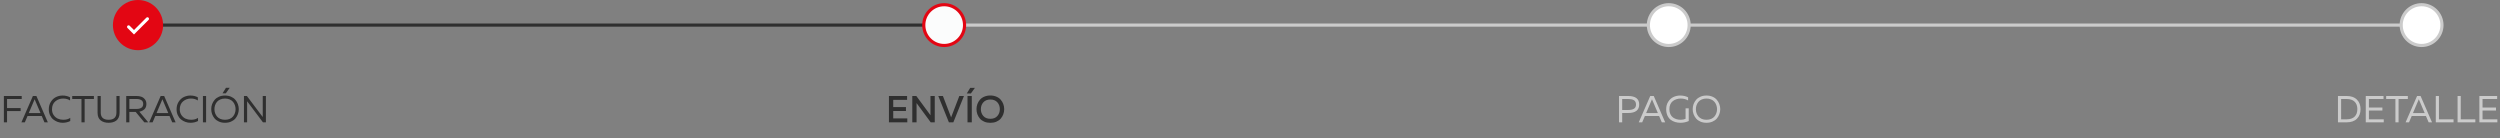 <svg width="797" height="44" viewBox="0 0 797 44" fill="none" xmlns="http://www.w3.org/2000/svg">
    <rect x="0" y="0" width="797" height="44" fill="#808080" stroke="none"/>
    <path d="M46 8L301 8" stroke="#2F2F2F" />
    <path d="M529 8L771 8" stroke="#CBCBCB" />
    <path d="M301 8L532 8" stroke="#CBCBCB" />
    <circle cx="44" cy="8" r="8" fill="#E30613" />
    <path d="M41 8.571L42.714 10.286L47 6" stroke="white" stroke-linecap="round" />
    <circle cx="301" cy="8" r="6.5" fill="#FBFCFC" stroke="#E30613" />
    <circle cx="532" cy="8" r="6.5" fill="white" stroke="#CBCBCB" />
    <circle cx="772" cy="8" r="6.5" fill="white" stroke="#CBCBCB" />
    <path d="M1.237 30.6H6.925V31.56H2.245V34.452H6.577V35.412H2.245V39H1.237V30.6ZM7.918 39H6.826L10.486 30.6H11.602L15.25 39H14.17L13.306 36.972H8.782L7.918 39ZM10.906 31.956L9.178 36.036H12.91L11.17 31.956C11.154 31.916 11.11 31.808 11.038 31.632C10.966 31.816 10.922 31.924 10.906 31.956ZM15.556 34.86C15.556 33.932 15.776 33.128 16.216 32.448C16.656 31.76 17.204 31.256 17.86 30.936C18.516 30.616 19.22 30.456 19.972 30.456C20.836 30.456 21.624 30.644 22.336 31.02V32.028C21.728 31.62 20.996 31.416 20.14 31.416C19.18 31.416 18.348 31.712 17.644 32.304C16.94 32.888 16.584 33.74 16.576 34.86C16.576 35.572 16.756 36.188 17.116 36.708C17.484 37.228 17.932 37.604 18.46 37.836C18.996 38.068 19.568 38.184 20.176 38.184C21.08 38.184 21.82 37.98 22.396 37.572V38.58C21.668 38.956 20.856 39.144 19.96 39.144C19.424 39.144 18.896 39.052 18.376 38.868C17.856 38.676 17.384 38.408 16.96 38.064C16.536 37.712 16.196 37.26 15.94 36.708C15.684 36.148 15.556 35.532 15.556 34.86ZM23.023 30.6H29.936V31.56H26.983V39H25.976V31.56H23.023V30.6ZM37.118 30.6H38.126V35.928C38.126 36.504 38.03 37.008 37.838 37.44C37.654 37.864 37.394 38.2 37.058 38.448C36.73 38.688 36.362 38.864 35.954 38.976C35.554 39.088 35.11 39.144 34.622 39.144C33.59 39.144 32.746 38.888 32.09 38.376C31.434 37.864 31.106 37.048 31.106 35.928V30.6H32.114V35.88C32.114 37.416 32.95 38.184 34.622 38.184C36.286 38.184 37.118 37.416 37.118 35.88V30.6ZM41.245 39H40.237V30.6H43.525C44.077 30.6 44.577 30.676 45.025 30.828C45.473 30.972 45.857 31.244 46.177 31.644C46.505 32.036 46.669 32.536 46.669 33.144C46.669 33.864 46.461 34.424 46.045 34.824C45.629 35.224 45.089 35.484 44.425 35.604L47.269 39H46.009L43.261 35.688H41.245V39ZM41.245 31.56V34.728H43.573C44.165 34.728 44.657 34.608 45.049 34.368C45.449 34.12 45.649 33.712 45.649 33.144C45.649 32.568 45.449 32.16 45.049 31.92C44.657 31.68 44.165 31.56 43.573 31.56H41.245ZM48.653 39H47.561L51.221 30.6H52.337L55.985 39H54.905L54.041 36.972H49.517L48.653 39ZM51.641 31.956L49.913 36.036H53.645L51.905 31.956C51.889 31.916 51.845 31.808 51.773 31.632C51.701 31.816 51.657 31.924 51.641 31.956ZM56.29 34.86C56.29 33.932 56.51 33.128 56.95 32.448C57.39 31.76 57.938 31.256 58.594 30.936C59.25 30.616 59.954 30.456 60.706 30.456C61.57 30.456 62.358 30.644 63.07 31.02V32.028C62.462 31.62 61.73 31.416 60.874 31.416C59.914 31.416 59.082 31.712 58.378 32.304C57.674 32.888 57.318 33.74 57.31 34.86C57.31 35.572 57.49 36.188 57.85 36.708C58.218 37.228 58.666 37.604 59.194 37.836C59.73 38.068 60.302 38.184 60.91 38.184C61.814 38.184 62.554 37.98 63.13 37.572V38.58C62.402 38.956 61.59 39.144 60.694 39.144C60.158 39.144 59.63 39.052 59.11 38.868C58.59 38.676 58.118 38.408 57.694 38.064C57.27 37.712 56.93 37.26 56.674 36.708C56.418 36.148 56.29 35.532 56.29 34.86ZM64.694 30.6H65.702V39H64.694V30.6ZM67.617 36.396C67.433 35.884 67.341 35.352 67.341 34.8C67.341 34.248 67.433 33.716 67.617 33.204C67.809 32.692 68.081 32.232 68.433 31.824C68.785 31.408 69.245 31.076 69.813 30.828C70.381 30.58 71.021 30.456 71.733 30.456C72.445 30.456 73.085 30.58 73.653 30.828C74.221 31.076 74.681 31.408 75.033 31.824C75.385 32.232 75.653 32.692 75.837 33.204C76.029 33.716 76.125 34.248 76.125 34.8C76.125 35.352 76.029 35.884 75.837 36.396C75.653 36.908 75.385 37.372 75.033 37.788C74.681 38.196 74.221 38.524 73.653 38.772C73.085 39.02 72.445 39.144 71.733 39.144C71.021 39.144 70.381 39.02 69.813 38.772C69.245 38.524 68.785 38.196 68.433 37.788C68.081 37.372 67.809 36.908 67.617 36.396ZM74.889 36.06C75.033 35.66 75.105 35.24 75.105 34.8C75.105 34.36 75.033 33.94 74.889 33.54C74.753 33.14 74.549 32.78 74.277 32.46C74.013 32.14 73.661 31.888 73.221 31.704C72.781 31.512 72.285 31.416 71.733 31.416C71.181 31.416 70.685 31.512 70.245 31.704C69.805 31.888 69.449 32.14 69.177 32.46C68.913 32.78 68.709 33.14 68.565 33.54C68.429 33.94 68.361 34.36 68.361 34.8C68.361 35.24 68.429 35.66 68.565 36.06C68.709 36.46 68.913 36.82 69.177 37.14C69.449 37.46 69.805 37.716 70.245 37.908C70.685 38.092 71.181 38.184 71.733 38.184C72.285 38.184 72.781 38.092 73.221 37.908C73.661 37.716 74.013 37.46 74.277 37.14C74.549 36.82 74.753 36.46 74.889 36.06ZM71.985 29.76H70.941L72.033 27.996H73.233L71.985 29.76ZM78.78 39H77.772V30.6H78.708L83.76 37.308V36.588V30.6H84.768V39H83.832L78.78 32.28V33V39Z" fill="#2F2F2F" />
    <path d="M283.395 30.6H289.179V31.848H284.763V34.14H288.819V35.388H284.763V37.752H289.251V39H283.395V30.6ZM292.204 39H290.836V30.6H292.12L296.644 36.744C296.636 36.552 296.632 36.244 296.632 35.82V30.6H298V39H296.716L292.192 32.856C292.2 33.048 292.204 33.352 292.204 33.768V39ZM303.924 39H302.508L299.124 30.6H300.6L303.216 37.416L305.832 30.6H307.308L303.924 39ZM308.438 30.6H309.806V39H308.438V30.6ZM309.518 29.796H308.21L309.302 28.02H310.79L309.518 29.796ZM311.584 36.42C311.4 35.908 311.308 35.368 311.308 34.8C311.308 34.232 311.4 33.692 311.584 33.18C311.776 32.668 312.048 32.208 312.4 31.8C312.752 31.384 313.216 31.056 313.792 30.816C314.368 30.568 315.012 30.444 315.724 30.444C316.436 30.444 317.076 30.568 317.644 30.816C318.22 31.056 318.684 31.384 319.036 31.8C319.396 32.208 319.668 32.668 319.852 33.18C320.044 33.692 320.14 34.232 320.14 34.8C320.14 35.368 320.044 35.908 319.852 36.42C319.668 36.932 319.396 37.396 319.036 37.812C318.684 38.22 318.22 38.548 317.644 38.796C317.076 39.036 316.436 39.156 315.724 39.156C315.012 39.156 314.368 39.036 313.792 38.796C313.216 38.548 312.752 38.22 312.4 37.812C312.048 37.396 311.776 36.932 311.584 36.42ZM317.956 36.984C318.484 36.392 318.748 35.664 318.748 34.8C318.748 33.936 318.484 33.208 317.956 32.616C317.436 32.024 316.692 31.728 315.724 31.728C314.764 31.728 314.02 32.024 313.492 32.616C312.964 33.208 312.7 33.936 312.7 34.8C312.7 35.664 312.964 36.392 313.492 36.984C314.02 37.576 314.764 37.872 315.724 37.872C316.692 37.872 317.436 37.576 317.956 36.984Z" fill="#2F2F2F" />
    <path d="M745.342 30.6H748.102C749.534 30.6 750.63 30.988 751.39 31.764C752.158 32.532 752.542 33.544 752.542 34.8C752.542 36.056 752.158 37.072 751.39 37.848C750.63 38.616 749.534 39 748.102 39H745.342V30.6ZM750.646 37.188C751.23 36.62 751.522 35.824 751.522 34.8C751.522 33.776 751.23 32.98 750.646 32.412C750.07 31.844 749.222 31.56 748.102 31.56H746.35V38.04H748.102C749.222 38.04 750.07 37.756 750.646 37.188ZM754.202 30.6H759.866V31.56H755.21V34.284H759.506V35.244H755.21V38.04H759.938V39H754.202V30.6ZM760.707 30.6H767.619V31.56H764.667V39H763.659V31.56H760.707V30.6ZM767.996 39H766.904L770.564 30.6H771.68L775.328 39H774.248L773.384 36.972H768.86L767.996 39ZM770.984 31.956L769.256 36.036H772.988L771.248 31.956C771.232 31.916 771.188 31.808 771.116 31.632C771.044 31.816 771 31.924 770.984 31.956ZM776.526 30.6H777.534V38.04H782.19V39H776.526V30.6ZM783.475 30.6H784.483V38.04H789.139V39H783.475V30.6ZM790.424 30.6H796.088V31.56H791.432V34.284H795.728V35.244H791.432V38.04H796.16V39H790.424V30.6Z" fill="#CBCBCB" />
    <path d="M516.147 30.6H519.015C521.391 30.6 522.579 31.504 522.579 33.312C522.579 35.12 521.391 36.024 519.015 36.024H517.155V39H516.147V30.6ZM521.559 33.312C521.559 32.968 521.495 32.68 521.367 32.448C521.239 32.208 521.055 32.028 520.815 31.908C520.583 31.78 520.327 31.692 520.047 31.644C519.767 31.588 519.439 31.56 519.063 31.56H517.155V35.064H519.063C519.839 35.064 520.447 34.936 520.887 34.68C521.335 34.424 521.559 33.968 521.559 33.312ZM523.531 39H522.439L526.099 30.6H527.215L530.863 39H529.783L528.919 36.972H524.395L523.531 39ZM526.519 31.956L524.791 36.036H528.523L526.783 31.956C526.767 31.916 526.723 31.808 526.651 31.632C526.579 31.816 526.535 31.924 526.519 31.956ZM531.181 34.8C531.181 33.88 531.401 33.084 531.841 32.412C532.281 31.732 532.833 31.236 533.497 30.924C534.161 30.612 534.877 30.456 535.645 30.456C536.573 30.456 537.413 30.644 538.165 31.02V32.028C537.517 31.62 536.725 31.416 535.789 31.416C535.333 31.416 534.897 31.484 534.481 31.62C534.065 31.748 533.681 31.944 533.329 32.208C532.985 32.464 532.709 32.816 532.501 33.264C532.301 33.712 532.201 34.224 532.201 34.8C532.201 35.408 532.305 35.94 532.513 36.396C532.721 36.844 533.001 37.196 533.353 37.452C533.705 37.7 534.085 37.884 534.493 38.004C534.909 38.124 535.349 38.184 535.813 38.184C536.413 38.184 536.929 38.08 537.361 37.872V34.536H538.369V38.58C537.553 38.956 536.677 39.144 535.741 39.144C535.141 39.144 534.577 39.064 534.049 38.904C533.521 38.744 533.037 38.5 532.597 38.172C532.165 37.836 531.821 37.38 531.565 36.804C531.309 36.228 531.181 35.56 531.181 34.8ZM539.906 36.396C539.722 35.884 539.63 35.352 539.63 34.8C539.63 34.248 539.722 33.716 539.906 33.204C540.098 32.692 540.37 32.232 540.722 31.824C541.074 31.408 541.534 31.076 542.102 30.828C542.67 30.58 543.31 30.456 544.022 30.456C544.734 30.456 545.374 30.58 545.942 30.828C546.51 31.076 546.97 31.408 547.322 31.824C547.674 32.232 547.942 32.692 548.126 33.204C548.318 33.716 548.414 34.248 548.414 34.8C548.414 35.352 548.318 35.884 548.126 36.396C547.942 36.908 547.674 37.372 547.322 37.788C546.97 38.196 546.51 38.524 545.942 38.772C545.374 39.02 544.734 39.144 544.022 39.144C543.31 39.144 542.67 39.02 542.102 38.772C541.534 38.524 541.074 38.196 540.722 37.788C540.37 37.372 540.098 36.908 539.906 36.396ZM547.178 36.06C547.322 35.66 547.394 35.24 547.394 34.8C547.394 34.36 547.322 33.94 547.178 33.54C547.042 33.14 546.838 32.78 546.566 32.46C546.302 32.14 545.95 31.888 545.51 31.704C545.07 31.512 544.574 31.416 544.022 31.416C543.47 31.416 542.974 31.512 542.534 31.704C542.094 31.888 541.738 32.14 541.466 32.46C541.202 32.78 540.998 33.14 540.854 33.54C540.718 33.94 540.65 34.36 540.65 34.8C540.65 35.24 540.718 35.66 540.854 36.06C540.998 36.46 541.202 36.82 541.466 37.14C541.738 37.46 542.094 37.716 542.534 37.908C542.974 38.092 543.47 38.184 544.022 38.184C544.574 38.184 545.07 38.092 545.51 37.908C545.95 37.716 546.302 37.46 546.566 37.14C546.838 36.82 547.042 36.46 547.178 36.06Z" fill="#CBCBCB" />
</svg>   